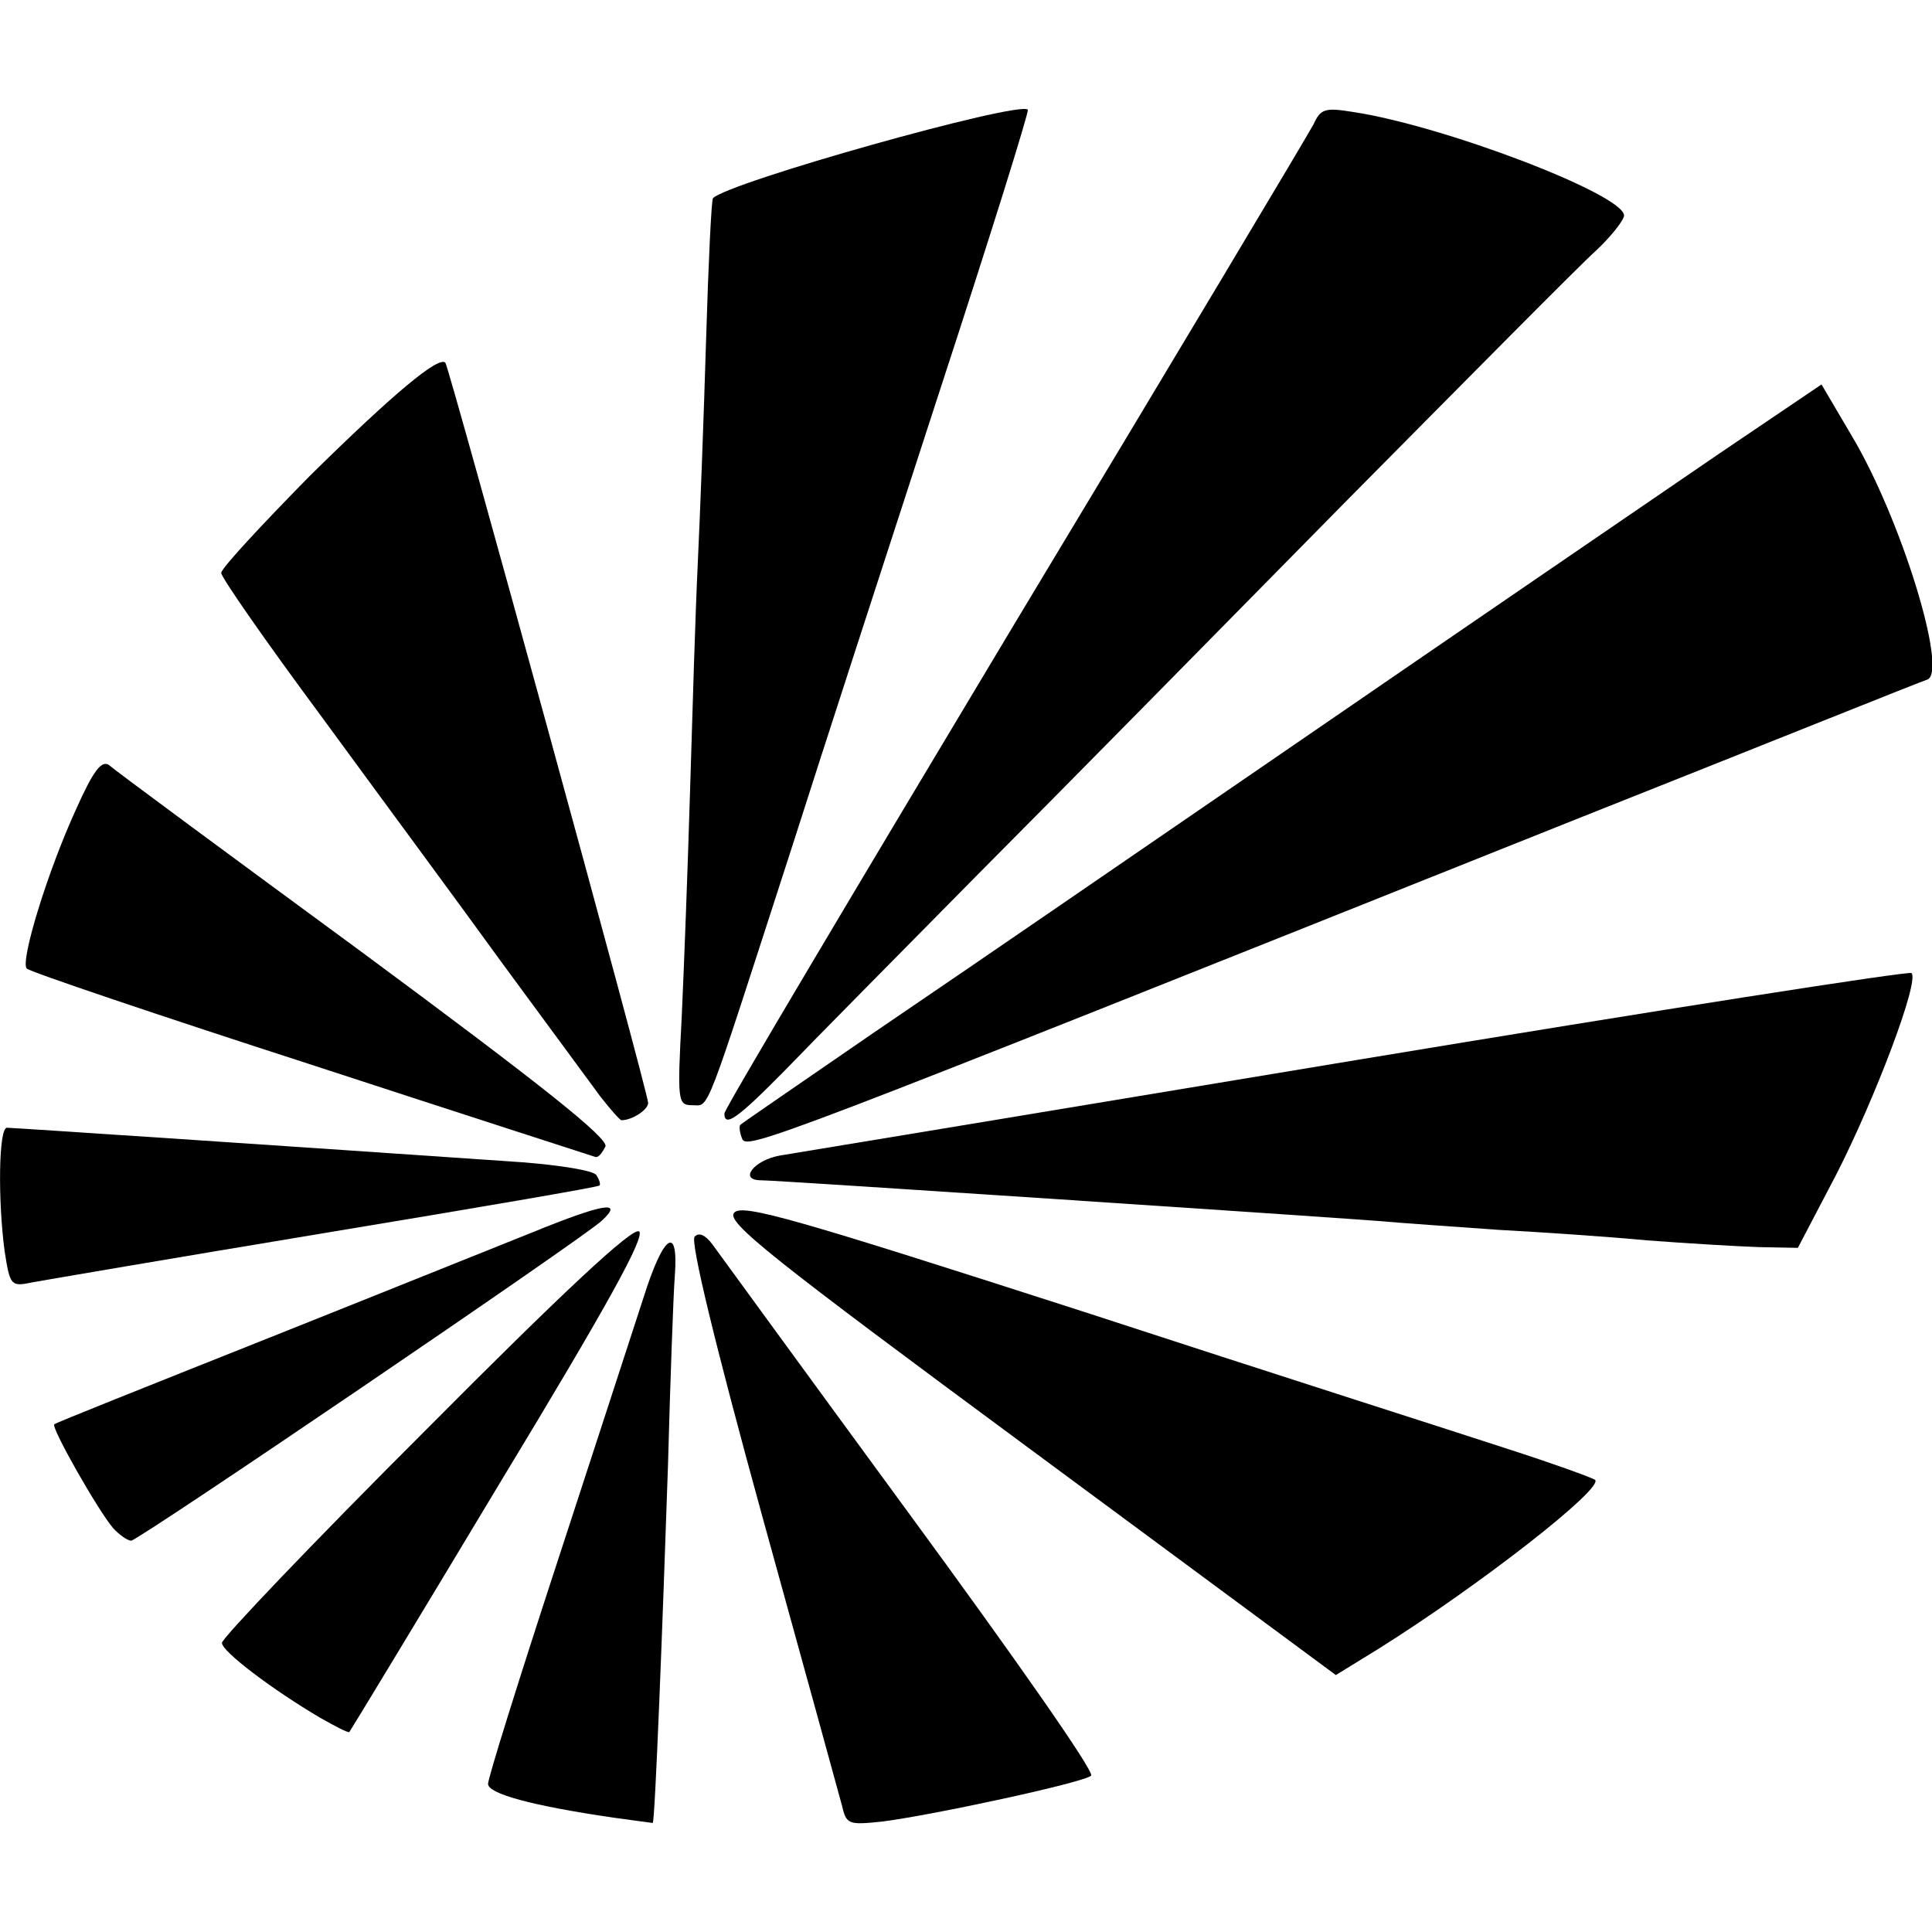 <?xml version="1.0" encoding="UTF-8" standalone="no"?>
<svg
   xmlns:dc="http://purl.org/dc/elements/1.1/"
   xmlns:cc="http://creativecommons.org/ns#"
   xmlns:rdf="http://www.w3.org/1999/02/22-rdf-syntax-ns#"
   xmlns:svg="http://www.w3.org/2000/svg"
   xmlns="http://www.w3.org/2000/svg"
   xmlns:sodipodi="http://sodipodi.sourceforge.net/DTD/sodipodi-0.dtd"
   xmlns:inkscape="http://www.inkscape.org/namespaces/inkscape"
   version="1.0"
   width="1024"
   height="1024"
   viewBox="0 0 3160 2610"
   preserveAspectRatio="xMidYMid meet"
   id="svg27"
   sodipodi:docname="logo.svg"
   inkscape:version="0.92.4 5da689c313, 2019-01-14"
   inkscape:export-filename="/home/micha/Projects/haus23/site/src/assets/logo-extracted.png"
   inkscape:export-xdpi="311.09"
   inkscape:export-ydpi="311.09">
  <defs
     id="defs31" />
  <sodipodi:namedview
     pagecolor="#ffffff"
     bordercolor="#666666"
     borderopacity="1"
     objecttolerance="10"
     gridtolerance="10"
     guidetolerance="10"
     inkscape:pageopacity="0"
     inkscape:pageshadow="2"
     inkscape:window-width="1920"
     inkscape:window-height="1009"
     id="namedview29"
     showgrid="false"
     inkscape:zoom="0.90421456"
     inkscape:cx="390.48489"
     inkscape:cy="1324.9068"
     inkscape:window-x="0"
     inkscape:window-y="29"
     inkscape:window-maximized="1"
     inkscape:current-layer="svg27" />
  <g
     id="layer101"
     style="fill:#000000;stroke:none"
     transform="matrix(1.247,0,0,1.228,-436.274,-333.868)">
    <path
       d="m 1155,2469 c -108,-16 -165,-32 -165,-45 0,-8 41,-141 91,-296 50,-156 101,-314 113,-352 26,-84 46,-98 41,-29 -2,26 -6,140 -9,253 -7,211 -17,475 -20,476 0,0 -23,-3 -51,-7 z"
       id="path2"
       inkscape:connector-curvature="0" />
    <path
       d="m 1454,2452 c -4,-15 -51,-189 -105,-387 -62,-229 -94,-364 -88,-370 6,-6 14,-2 23,10 8,11 124,173 259,360 135,187 243,343 238,348 -9,9 -205,52 -273,61 -46,5 -48,4 -54,-22 z"
       id="path4"
       inkscape:connector-curvature="0" />
    <path
       d="m 770,2336 c -62,-37 -130,-89 -129,-100 0,-6 120,-134 267,-283 182,-186 271,-270 280,-265 9,6 -41,98 -183,336 -107,181 -196,330 -197,331 -2,1 -19,-8 -38,-19 z"
       id="path6"
       inkscape:connector-curvature="0" />
    <path
       d="m 1701,1978 c -340,-255 -400,-303 -388,-315 11,-12 82,9 458,132 244,81 494,162 554,182 61,20 113,39 117,42 12,11 -152,141 -284,225 l -56,35 z"
       id="path8"
       inkscape:connector-curvature="0" />
    <path
       d="m 498,2083 c -20,-24 -81,-133 -77,-138 2,-2 123,-51 269,-110 146,-59 307,-125 359,-146 92,-38 120,-43 90,-15 -24,23 -608,426 -617,426 -5,0 -16,-8 -24,-17 z"
       id="path10"
       inkscape:connector-curvature="0" />
    <path
       d="m 356,1715 c -9,-68 -8,-165 3,-165 7,0 376,25 676,46 50,4 93,11 97,17 4,6 6,13 4,14 -1,2 -163,30 -359,63 -196,33 -369,63 -385,66 -28,6 -29,4 -36,-41 z"
       id="path12"
       inkscape:connector-curvature="0" />
    <path
       d="m 2510,1700 c -52,-5 -140,-11 -195,-14 -55,-4 -127,-9 -160,-12 -78,-6 -785,-54 -807,-54 -30,0 -9,-27 25,-33 18,-3 358,-60 755,-127 398,-67 726,-119 729,-116 11,10 -48,168 -99,269 l -50,97 -51,-1 c -29,-1 -95,-5 -147,-9 z"
       id="path14"
       inkscape:connector-curvature="0" />
    <path
       d="m 758,1466 c -201,-66 -370,-124 -373,-128 -9,-9 27,-129 65,-213 22,-50 33,-65 43,-58 6,6 157,119 334,251 233,175 321,246 317,257 -4,8 -9,15 -13,14 -3,-1 -171,-56 -373,-123 z"
       id="path16"
       inkscape:connector-curvature="0" />
    <path
       d="m 1323,1564 c -3,-8 -4,-16 -2,-18 2,-2 81,-57 174,-122 181,-125 295,-205 545,-379 258,-180 424,-295 565,-393 l 134,-92 40,69 c 64,109 126,313 99,324 -7,2 -215,87 -463,187 -1072,435 -1086,440 -1092,424 z"
       id="path18"
       inkscape:connector-curvature="0" />
    <path
       d="m 1137,1508 c -13,-18 -71,-98 -129,-178 C 951,1250 844,1103 772,1003 699,903 640,817 640,811 c 0,-6 53,-64 117,-130 109,-109 168,-159 177,-150 5,6 266,972 266,986 0,9 -21,23 -35,23 -2,0 -15,-15 -28,-32 z"
       id="path20"
       inkscape:connector-curvature="0" />
    <path
       d="m 1300,1531 c 0,-6 172,-299 381,-653 210,-354 386,-653 392,-665 9,-20 15,-22 51,-16 119,18 356,110 356,138 0,6 -17,28 -37,47 -21,19 -168,170 -328,334 -159,164 -375,387 -480,494 -104,107 -219,225 -255,263 -63,65 -80,77 -80,58 z"
       id="path22"
       inkscape:connector-curvature="0" />
    <path
       d="m 1244,1403 c 3,-65 8,-201 11,-303 3,-102 7,-237 10,-300 3,-63 8,-198 11,-300 3,-102 7,-186 9,-188 19,-21 401,-130 413,-118 2,2 -51,174 -118,382 -67,209 -153,478 -191,599 -117,367 -108,345 -131,345 -19,0 -20,-4 -14,-117 z"
       id="path24"
       inkscape:connector-curvature="0" />
  </g>
</svg>
